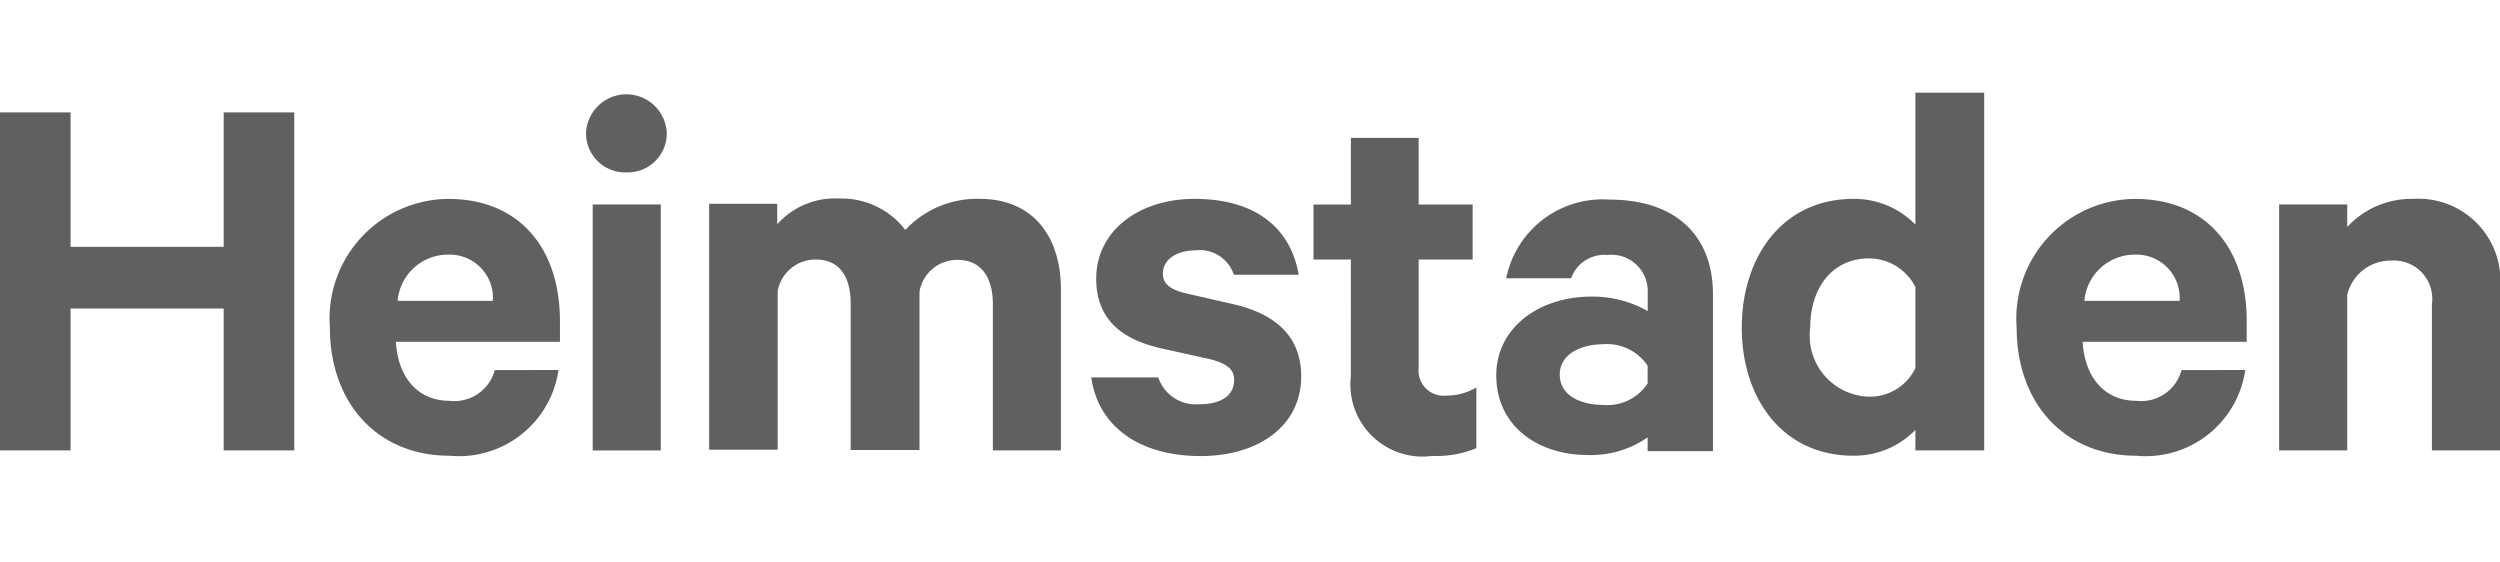 <svg xmlns="http://www.w3.org/2000/svg" xmlns:xlink="http://www.w3.org/1999/xlink" width="89" height="20" viewBox="0 0 89 20"><defs><clipPath id="clip-Custom_Size_2"><rect width="89" height="20"></rect></clipPath></defs><g id="Custom_Size_2" data-name="Custom Size &#x2013; 2" clip-path="url(#clip-Custom_Size_2)"><g id="heimstaden-logo" transform="translate(-2.6 1.299)"><g id="Group_1" data-name="Group 1" transform="translate(2.6 2)"><path id="Path_1" data-name="Path 1" d="M13.075,7.6V19.632H10.563V14.583H5.112v5.049H2.6V7.6H5.112v4.785h5.451V7.6Z" transform="translate(-2.6 -6.897)" fill="#606060"></path><path id="Path_2" data-name="Path 2" d="M104.239,38.192a3.581,3.581,0,0,1-3.881,3.052c-2.55,0-4.258-1.859-4.258-4.559a4.26,4.26,0,0,1,4.208-4.584c2.562,0,3.982,1.784,3.982,4.346v.741h-5.84c.075,1.319.829,2.1,1.9,2.1a1.489,1.489,0,0,0,1.62-1.093ZM98.512,35.73H101.9a1.536,1.536,0,0,0-1.57-1.645A1.8,1.8,0,0,0,98.512,35.73Z" transform="translate(-84.356 -28.319)" fill="#606060"></path><path id="Path_3" data-name="Path 3" d="M170.144,5.188A1.394,1.394,0,0,1,168.7,3.794a1.439,1.439,0,0,1,2.876,0A1.391,1.391,0,0,1,170.144,5.188Zm1.218,9.9h-2.424V6.331h2.424Z" transform="translate(-147.838 -2.35)" fill="#606060"></path><path id="Path_4" data-name="Path 4" d="M213.246,32.013c1.809,0,2.876,1.256,2.876,3.228v5.727H213.7V35.755c0-.942-.414-1.57-1.256-1.57a1.359,1.359,0,0,0-1.356,1.13v5.639h-2.449V35.743c0-.942-.389-1.57-1.231-1.57a1.363,1.363,0,0,0-1.369,1.13v5.639H203.6V32.188h2.424v.728A2.758,2.758,0,0,1,208.235,32a2.872,2.872,0,0,1,2.349,1.118A3.489,3.489,0,0,1,213.246,32.013Z" transform="translate(-178.354 -28.232)" fill="#606060"></path><path id="Path_5" data-name="Path 5" d="M314.286,38.455a1.408,1.408,0,0,0,1.47.955c.741,0,1.231-.289,1.231-.867,0-.389-.276-.59-.879-.741l-1.758-.389c-1.331-.314-2.273-1-2.273-2.474,0-1.708,1.532-2.839,3.492-2.839,2.211,0,3.429,1.055,3.718,2.7h-2.311a1.274,1.274,0,0,0-1.369-.867c-.59,0-1.156.276-1.156.829,0,.352.239.553.779.691l1.809.414c1.532.377,2.336,1.218,2.336,2.55,0,1.784-1.545,2.839-3.58,2.839-2.135,0-3.642-1.017-3.894-2.8Z" transform="translate(-273.052 -28.319)" fill="#606060"></path><path id="Path_6" data-name="Path 6" d="M376.231,19.133H374.9V17.174h1.331V14.8h2.412v2.374h1.922v1.959h-1.922v3.843a.9.9,0,0,0,1,1,2.068,2.068,0,0,0,1.055-.289v2.16a3.7,3.7,0,0,1-1.57.276,2.567,2.567,0,0,1-2.9-2.826Z" transform="translate(-328.139 -13.192)" fill="#606060"></path><path id="Path_7" data-name="Path 7" d="M432.088,41.23v-.465a3.519,3.519,0,0,1-2.135.628c-1.758,0-3.253-1.017-3.253-2.839,0-1.67,1.495-2.8,3.391-2.8a3.961,3.961,0,0,1,2,.515v-.641a1.293,1.293,0,0,0-1.432-1.356,1.255,1.255,0,0,0-1.294.829h-2.311a3.5,3.5,0,0,1,3.68-2.8c2.336,0,3.68,1.269,3.68,3.366v5.589h-2.324Zm0-3.014a1.735,1.735,0,0,0-1.583-.766c-.766,0-1.545.339-1.545,1.08,0,.766.779,1.08,1.545,1.08a1.709,1.709,0,0,0,1.583-.766Z" transform="translate(-373.433 -28.494)" fill="#606060"></path><path id="Path_8" data-name="Path 8" d="M502.479,14.007a3.037,3.037,0,0,1-2.2.917c-2.55,0-3.981-2.06-3.981-4.559s1.432-4.584,3.981-4.584a3.037,3.037,0,0,1,2.2.917V2h2.449V14.736h-2.449Zm0-5.087A1.852,1.852,0,0,0,500.834,7.9c-1.319,0-2.1,1.055-2.1,2.474a2.171,2.171,0,0,0,2.1,2.449,1.8,1.8,0,0,0,1.645-1.017Z" transform="translate(-434.291 -2)" fill="#606060"></path><path id="Path_9" data-name="Path 9" d="M582.339,38.192a3.581,3.581,0,0,1-3.881,3.052c-2.55,0-4.258-1.859-4.258-4.559a4.26,4.26,0,0,1,4.208-4.584c2.562,0,3.982,1.784,3.982,4.346v.741h-5.84c.075,1.319.829,2.1,1.9,2.1a1.489,1.489,0,0,0,1.62-1.093Zm-5.727-2.462H580a1.537,1.537,0,0,0-1.57-1.645A1.8,1.8,0,0,0,576.611,35.73Z" transform="translate(-502.407 -28.319)" fill="#606060"></path><path id="Path_10" data-name="Path 10" d="M648.6,32.3h2.424v.8a3.115,3.115,0,0,1,2.349-1,2.921,2.921,0,0,1,3.09,3.228v5.727h-2.424V35.843a1.36,1.36,0,0,0-1.432-1.545,1.585,1.585,0,0,0-1.583,1.218v5.539H648.6Z" transform="translate(-567.463 -28.319)" fill="#606060"></path></g></g></g></svg>